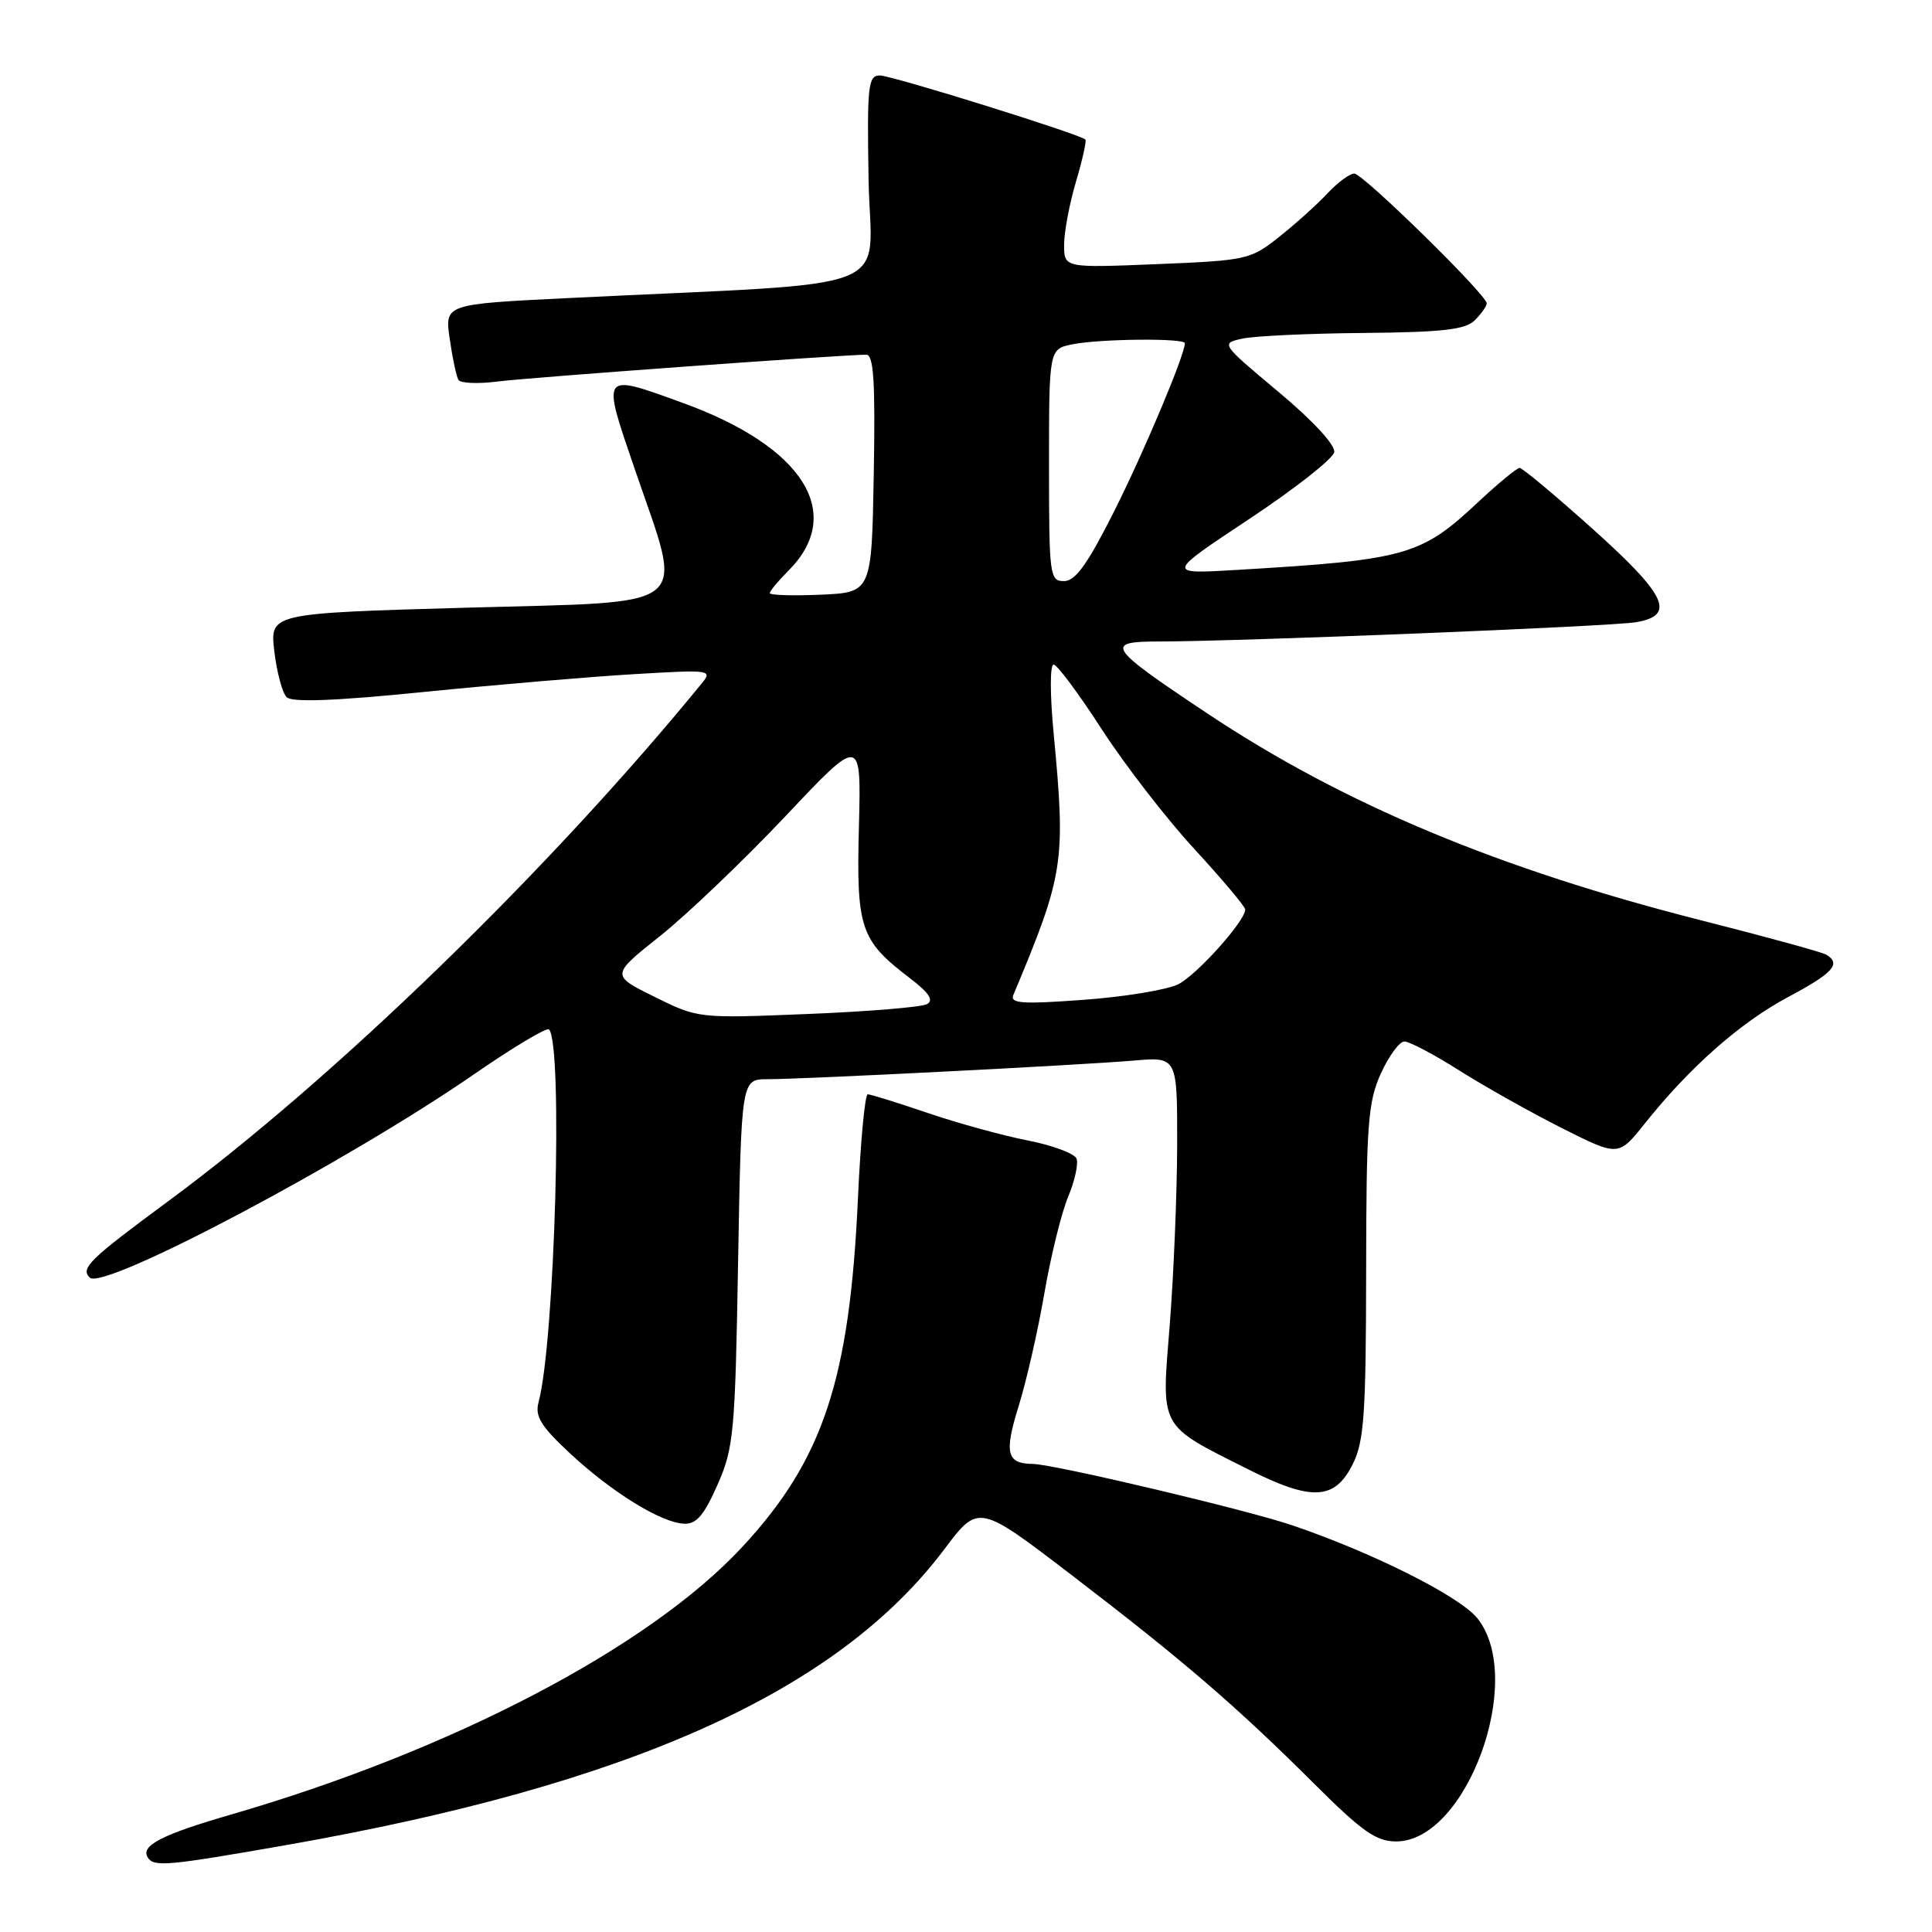 <?xml version="1.0" encoding="UTF-8" standalone="no"?>
<!DOCTYPE svg PUBLIC "-//W3C//DTD SVG 1.1//EN" "http://www.w3.org/Graphics/SVG/1.1/DTD/svg11.dtd" >
<svg xmlns="http://www.w3.org/2000/svg" xmlns:xlink="http://www.w3.org/1999/xlink" version="1.1" viewBox="0 0 256 256">
 <g >
 <path fill="currentColor"
d=" M 37.94 244.48 C 83.49 236.49 110.96 224.14 125.14 205.27 C 129.66 199.26 129.66 199.26 142.08 208.77 C 156.84 220.07 163.87 226.12 174.15 236.37 C 180.49 242.69 182.35 244.00 185.00 244.00 C 194.32 244.00 202.17 222.57 195.80 214.48 C 193.50 211.55 181.95 205.75 171.17 202.09 C 165.04 200.02 139.66 194.02 136.87 193.98 C 133.39 193.95 133.04 192.56 134.95 186.40 C 135.99 183.08 137.53 176.33 138.38 171.39 C 139.23 166.46 140.65 160.70 141.53 158.59 C 142.41 156.49 142.91 154.21 142.65 153.53 C 142.39 152.85 139.47 151.76 136.15 151.11 C 132.84 150.46 126.87 148.82 122.89 147.46 C 118.91 146.11 115.35 145.00 114.98 145.00 C 114.61 145.00 114.03 151.21 113.68 158.80 C 112.59 182.79 109.08 193.40 98.40 204.93 C 86.07 218.26 59.89 231.96 30.47 240.48 C 21.44 243.10 18.61 244.56 19.57 246.11 C 20.37 247.41 22.08 247.26 37.94 244.48 Z  M 95.07 196.75 C 97.23 191.84 97.41 189.92 97.80 167.25 C 98.23 143.00 98.23 143.00 101.70 143.00 C 106.53 143.00 143.25 141.13 150.25 140.53 C 156.00 140.03 156.00 140.03 155.98 151.77 C 155.96 158.22 155.52 168.90 155.00 175.50 C 153.88 189.46 153.46 188.69 165.34 194.67 C 173.83 198.95 176.85 198.80 179.25 194.00 C 180.75 190.99 181.00 187.41 181.02 168.50 C 181.04 148.94 181.26 146.03 182.97 142.25 C 184.03 139.91 185.44 138.00 186.09 138.00 C 186.75 138.00 190.05 139.74 193.42 141.88 C 196.80 144.01 202.91 147.44 207.00 149.50 C 214.45 153.25 214.45 153.25 217.94 148.88 C 223.89 141.41 230.59 135.50 236.92 132.12 C 242.88 128.95 243.99 127.73 242.02 126.51 C 241.48 126.18 234.17 124.17 225.77 122.04 C 198.62 115.17 178.05 106.57 159.94 94.51 C 146.70 85.69 146.24 85.00 153.63 85.00 C 164.30 84.99 213.44 83.01 216.75 82.45 C 222.10 81.56 220.87 78.91 211.01 70.06 C 206.06 65.63 201.72 62.00 201.36 62.00 C 201.00 62.00 198.51 64.05 195.83 66.56 C 188.27 73.64 186.33 74.18 164.00 75.51 C 154.50 76.08 154.50 76.08 165.50 68.79 C 171.55 64.78 176.63 60.79 176.79 59.92 C 176.96 58.98 174.00 55.77 169.40 51.92 C 161.76 45.53 161.74 45.50 164.61 44.87 C 166.20 44.52 173.43 44.18 180.68 44.12 C 191.21 44.02 194.17 43.68 195.43 42.43 C 196.29 41.56 197.00 40.56 197.00 40.20 C 197.00 39.07 180.60 23.00 179.45 23.00 C 178.84 23.00 177.26 24.17 175.92 25.60 C 174.59 27.03 171.72 29.62 169.54 31.35 C 165.69 34.41 165.25 34.51 153.29 35.00 C 141.00 35.50 141.00 35.50 141.00 32.43 C 141.00 30.74 141.71 26.99 142.57 24.08 C 143.43 21.18 143.99 18.66 143.82 18.49 C 143.08 17.77 118.17 10.00 116.59 10.00 C 115.03 10.00 114.88 11.29 115.09 23.75 C 115.35 39.22 120.25 37.28 75.21 39.50 C 58.92 40.30 58.92 40.30 59.59 44.90 C 59.95 47.43 60.47 49.87 60.74 50.33 C 61.00 50.78 63.30 50.89 65.86 50.56 C 69.96 50.03 111.50 47.01 114.78 47.00 C 115.77 47.00 115.99 50.50 115.78 62.75 C 115.50 78.50 115.50 78.50 108.75 78.80 C 105.04 78.96 102.00 78.87 102.00 78.59 C 102.00 78.32 103.11 76.98 104.46 75.63 C 112.04 68.05 106.48 59.19 90.48 53.39 C 79.57 49.43 79.69 49.26 84.14 62.25 C 90.60 81.13 92.39 79.66 61.88 80.52 C 35.75 81.26 35.75 81.26 36.35 86.30 C 36.68 89.08 37.41 91.81 37.98 92.38 C 38.69 93.09 44.38 92.88 56.26 91.68 C 65.74 90.73 78.22 89.67 84.00 89.33 C 94.22 88.72 94.46 88.76 92.95 90.60 C 72.70 115.37 44.31 142.92 22.35 159.12 C 11.81 166.90 10.64 168.04 11.89 169.29 C 13.67 171.07 45.98 153.98 62.85 142.32 C 67.99 138.77 72.44 136.11 72.74 136.40 C 74.63 138.30 73.53 177.72 71.36 185.81 C 70.86 187.67 71.67 188.98 75.51 192.56 C 81.05 197.72 87.58 201.76 90.63 201.90 C 92.27 201.98 93.28 200.80 95.07 196.75 Z  M 86.72 132.08 C 80.94 129.22 80.94 129.22 87.46 124.03 C 91.05 121.17 98.52 114.03 104.06 108.17 C 114.12 97.50 114.12 97.50 113.81 109.55 C 113.46 123.03 113.99 124.60 120.55 129.60 C 123.12 131.56 123.76 132.55 122.82 133.06 C 122.09 133.45 114.97 134.04 107.00 134.36 C 92.52 134.95 92.49 134.94 86.72 132.08 Z  M 134.27 131.85 C 140.98 115.83 141.23 114.25 139.62 97.25 C 139.11 91.93 139.12 88.03 139.62 88.06 C 140.10 88.10 142.97 91.96 146.00 96.65 C 149.03 101.33 154.54 108.46 158.25 112.49 C 161.96 116.52 165.00 120.13 165.00 120.52 C 165.00 122.03 158.63 129.14 156.14 130.41 C 154.69 131.15 149.05 132.08 143.60 132.48 C 135.46 133.08 133.81 132.97 134.27 131.85 Z  M 139.00 61.62 C 139.00 46.25 139.00 46.25 142.12 45.62 C 145.78 44.89 157.00 44.78 157.00 45.48 C 157.00 47.01 151.61 59.83 147.63 67.75 C 144.10 74.76 142.50 77.00 140.99 77.00 C 139.09 77.00 139.00 76.31 139.00 61.62 Z "/>
</g>
</svg>